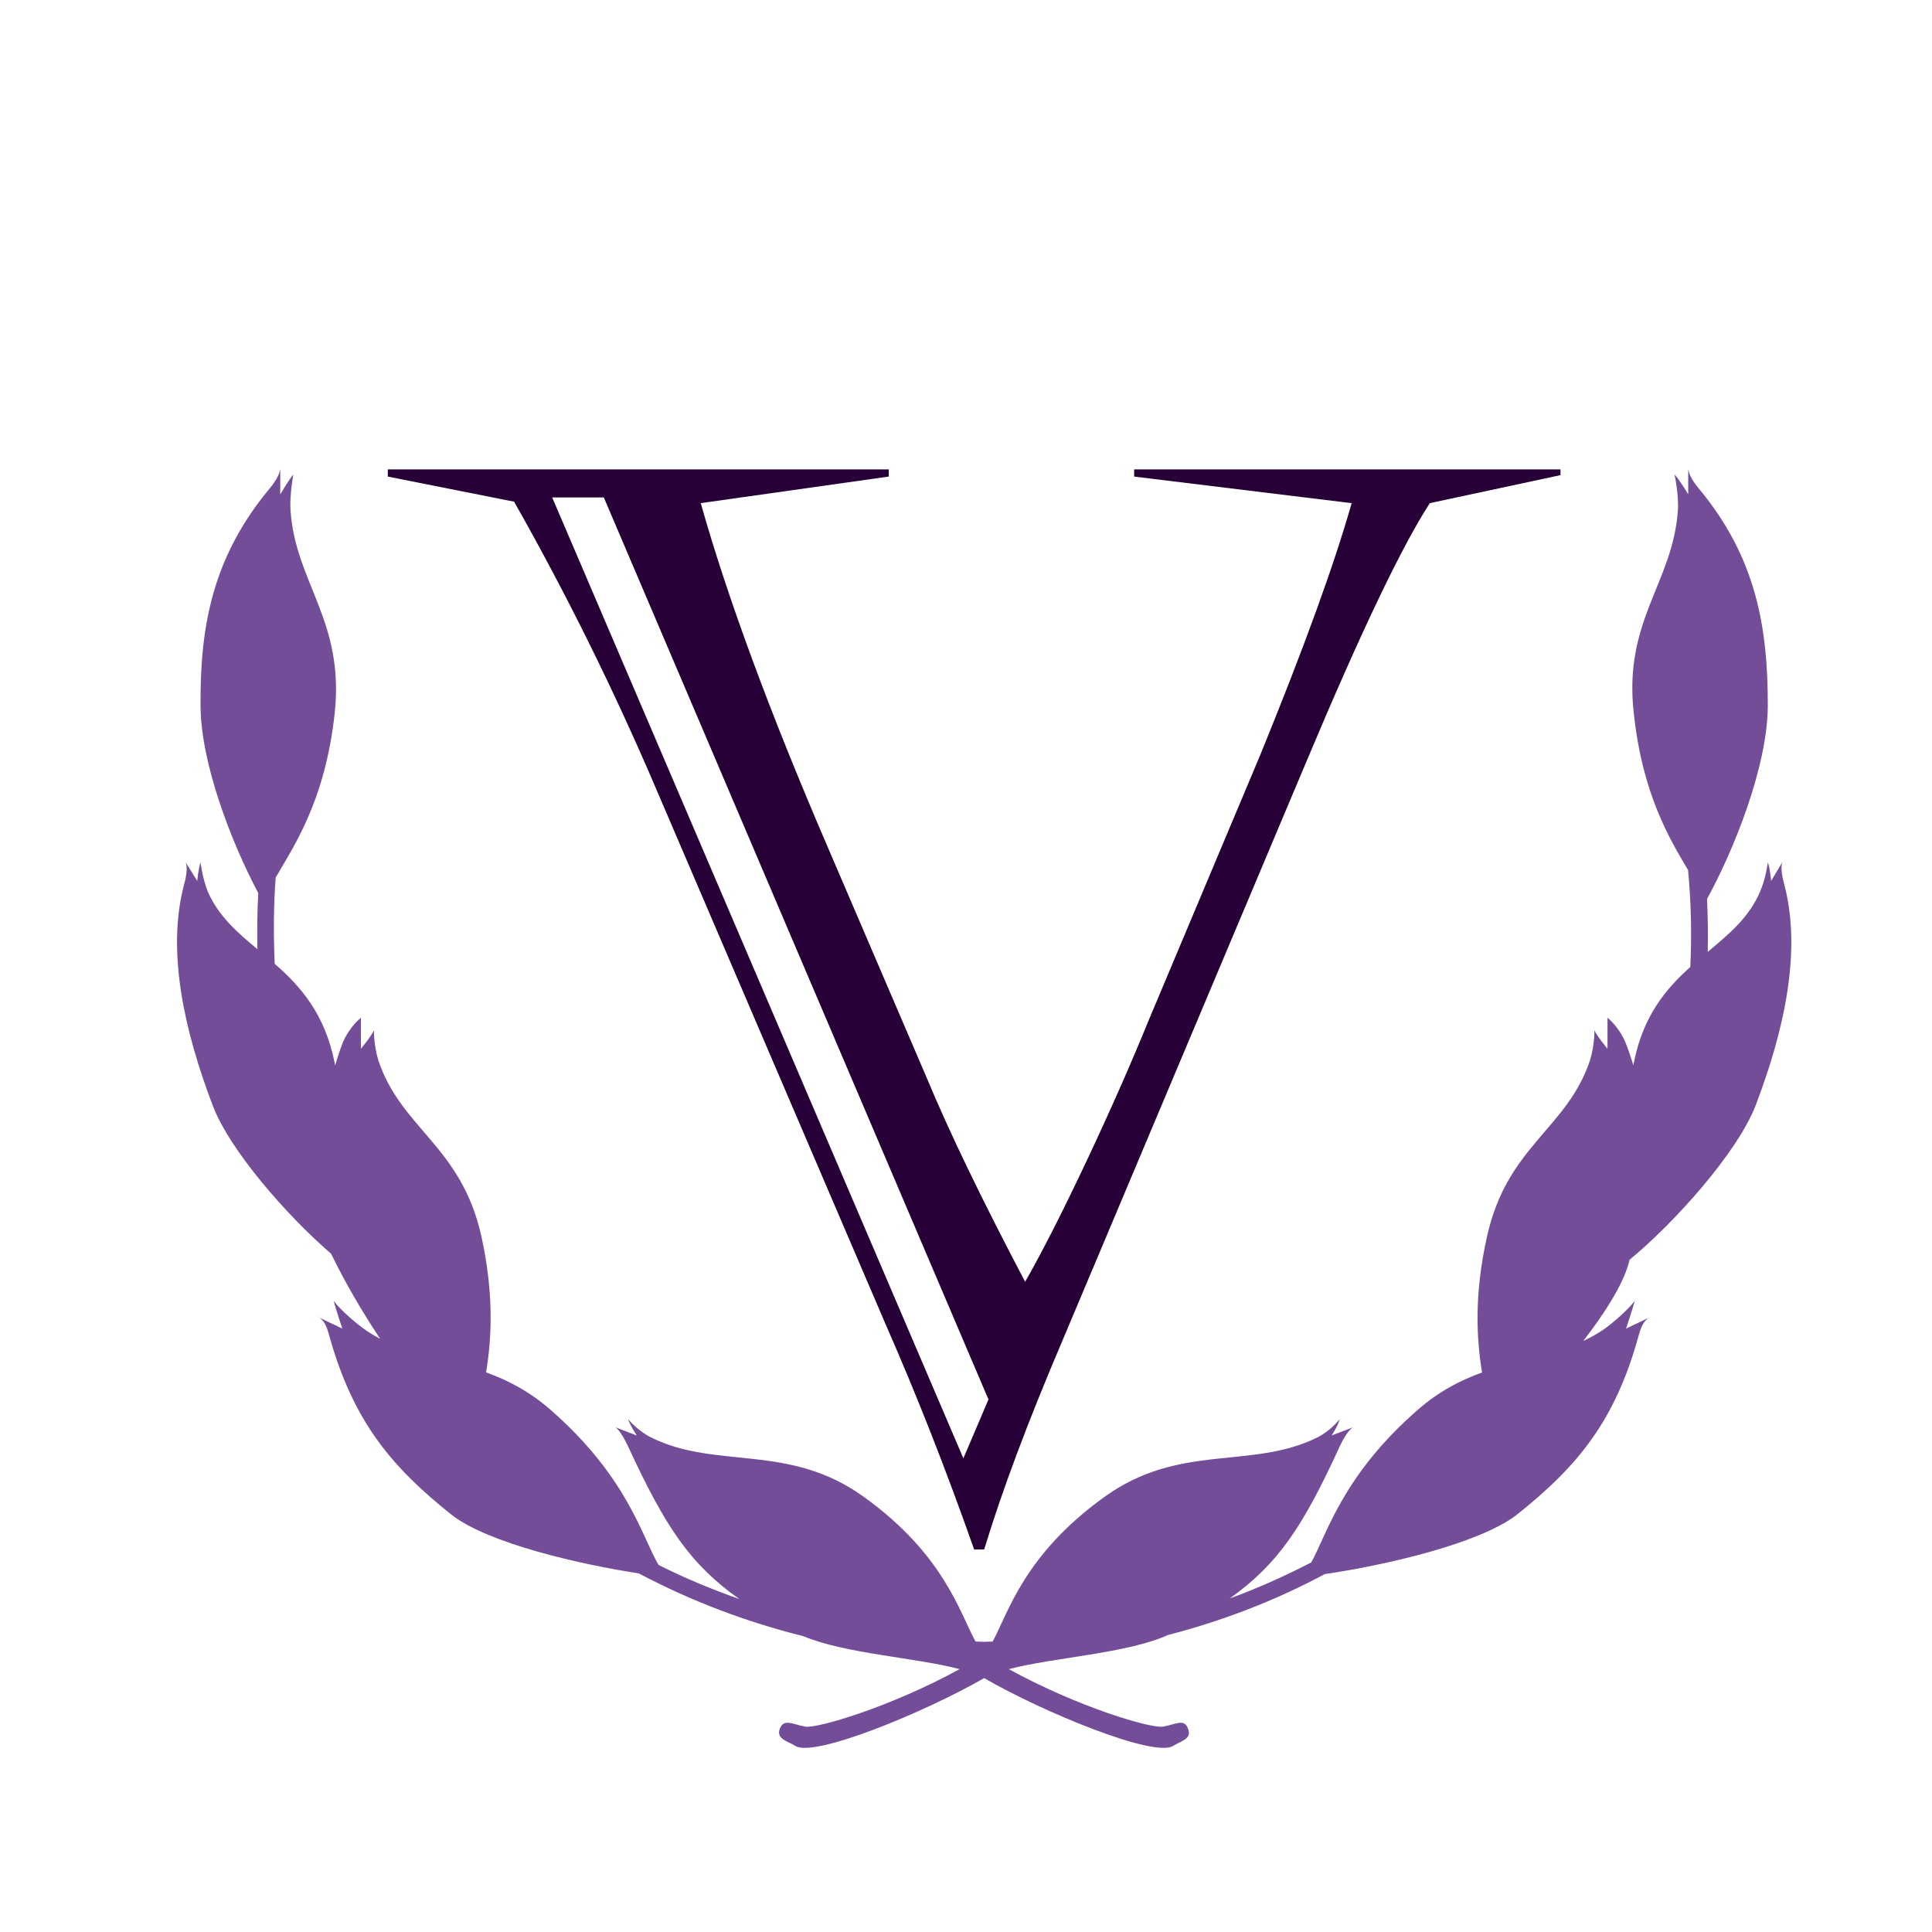 <?xml version="1.0" encoding="iso-8859-1"?>
<!-- Generator: Adobe Illustrator 13.0.0, SVG Export Plug-In . SVG Version: 6.00 Build 14948)  -->
<!DOCTYPE svg PUBLIC "-//W3C//DTD SVG 1.1//EN" "http://www.w3.org/Graphics/SVG/1.1/DTD/svg11.dtd">
<svg version="1.1" id="Layer_1" xmlns="http://www.w3.org/2000/svg" xmlns:xlink="http://www.w3.org/1999/xlink" x="0px" y="0px"
	 width="100px" height="100px" viewBox="0 0 100 100" enable-background="new 0 0 100 100" xml:space="preserve">
<g>
	<g>
		<path fill="#744D99" d="M16.534,68.201c-0.094-0.06-0.168-0.081-0.168-0.081"/>
		<path fill="#744D99" d="M92.35,45.764c-0.253-0.9-0.085-1.159-0.085-1.159l-0.591,0.993c0,0-0.057-0.653-0.172-0.965
			c0,0-0.083,0.763-0.393,1.499c-0.563,1.349-1.616,2.215-2.717,3.138c0.021-0.914,0.007-1.824-0.037-2.739
			c1.384-2.521,3.146-6.883,3.146-10.027c0-4.035-0.595-7.646-3.582-11.232c-0.596-0.711-0.537-1.072-0.537-1.072v1.387
			c0,0-0.454-0.767-0.706-1.026c0,0,0.228,1.079,0.17,1.867c-0.258,3.727-2.826,5.702-2.283,10.472
			c0.449,4.244,1.891,6.578,2.81,8.132c0.16,1.674,0.197,3.35,0.116,5.02c-1.256,1.128-2.437,2.509-2.926,4.97
			c-0.013,0.046-0.013,0.078-0.019,0.119c-0.125-0.396-0.253-0.792-0.412-1.19c-0.364-0.848-0.928-1.272-0.928-1.272v1.605
			c0,0-0.536-0.639-0.68-0.957c0,0,0.031,0.711-0.228,1.558c-1.181,3.552-4.29,4.425-5.327,9.11
			c-0.688,3.076-0.533,5.354-0.259,7.045c-1.085,0.393-2.197,0.944-3.334,1.938c-3.889,3.398-4.677,6.396-5.506,7.893
			c-1.374,0.71-2.775,1.34-4.219,1.866c2.515-1.795,3.801-3.736,5.692-7.87c0.396-0.848,0.68-0.988,0.68-0.988l-1.103,0.424
			c0,0,0.34-0.504,0.423-0.848c0,0-0.477,0.62-1.187,0.96c-3.384,1.667-7.113,0.255-11.005,3.076
			c-4.139,2.978-4.961,5.979-5.771,7.475c-0.153,0-0.303,0.015-0.449,0.015c-0.146,0-0.29-0.015-0.436-0.015
			c-0.823-1.496-1.633-4.497-5.764-7.475c-3.892-2.821-7.618-1.409-11.005-3.076c-0.708-0.34-1.215-0.96-1.215-0.96
			c0.109,0.344,0.452,0.848,0.452,0.848l-1.1-0.424c0,0,0.251,0.141,0.648,0.988c1.922,4.162,3.206,6.097,5.758,7.901
			c-1.421-0.505-2.82-1.081-4.182-1.767c-0.854-1.44-1.58-4.521-5.583-8.023c-1.137-0.994-2.255-1.549-3.343-1.943
			c0.274-1.689,0.43-3.964-0.243-7.04c-1.044-4.686-4.15-5.559-5.334-9.11c-0.252-0.847-0.228-1.558-0.228-1.558
			c-0.14,0.318-0.676,0.957-0.676,0.957v-1.605c0,0-0.561,0.425-0.932,1.272c-0.156,0.398-0.284,0.798-0.402,1.195
			c-0.009-0.044-0.015-0.078-0.021-0.124c-0.517-2.573-1.785-3.982-3.106-5.135c-0.065-1.486-0.062-2.972,0.05-4.464
			c0.881-1.542,2.561-3.916,3.056-8.522c0.511-4.77-2.031-6.746-2.287-10.472c-0.056-0.788,0.144-1.867,0.144-1.867
			c-0.225,0.259-0.676,1.026-0.676,1.026V24.2c0,0,0.053,0.361-0.54,1.072c-2.99,3.586-3.614,7.198-3.585,11.232
			c0,3.017,1.626,7.157,2.985,9.719c-0.05,0.965-0.062,1.938-0.041,2.907c-1.047-0.873-2.025-1.717-2.577-2.998
			c-0.284-0.735-0.368-1.499-0.368-1.499c-0.113,0.312-0.169,0.965-0.169,0.965l-0.62-0.993c0,0,0.199,0.258-0.059,1.159
			c-0.932,3.502,0.031,7.646,1.47,11.433c0.87,2.33,3.87,5.744,6.135,7.695c0.742,1.523,1.599,2.987,2.54,4.404
			c-0.409-0.214-0.807-0.467-1.193-0.784c-0.907-0.735-1.215-1.185-1.215-1.185c0.084,0.344,0.449,1.44,0.449,1.44l-1.187-0.567
			c0.143,0.094,0.346,0.299,0.486,0.848c1.24,4.489,3.218,6.86,6.377,9.372c1.885,1.455,6.559,2.542,9.665,3.017
			c2.711,1.433,5.571,2.517,8.516,3.249c2.178,0.913,5.833,1.109,8.095,1.708c-3.63,1.984-7.391,3.081-7.986,2.975
			c-0.641-0.105-1.1-0.448-1.324,0.115c-0.2,0.533,0.448,0.652,0.788,0.876c0.959,0.651,6.749-1.751,9.792-3.502
			c3.017,1.751,8.832,4.153,9.794,3.502c0.339-0.224,0.987-0.343,0.76-0.876c-0.193-0.563-0.648-0.221-1.296-0.115
			c-0.621,0.106-4.359-0.99-7.982-2.975c2.312-0.611,6.098-0.801,8.248-1.77c2.806-0.724,5.533-1.77,8.109-3.15
			c3.101-0.452,7.958-1.562,9.914-3.054c3.163-2.512,5.138-4.883,6.351-9.372c0.149-0.536,0.352-0.747,0.499-0.841l-1.172,0.561
			c0,0,0.364-1.097,0.452-1.44c0,0-0.314,0.449-1.216,1.185c-0.471,0.387-0.956,0.66-1.452,0.897
			c1.112-1.443,2.038-2.894,2.354-4.028c0.014-0.06,0.027-0.119,0.043-0.178c2.274-1.863,5.584-5.534,6.533-8.007
			C92.322,53.41,93.28,49.266,92.35,45.764z"/>
		<line fill="#744D99" x1="85.34" y1="68.208" x2="85.517" y2="68.12"/>
	</g>
	<g>
		<path fill="#270038" d="M46,24.667l-9.73,1.375c1.386,4.904,3.564,10.809,6.537,17.719l5.163,12.033
			c1.141,2.748,2.835,6.266,5.091,10.551c0.892-1.561,1.948-3.643,3.175-6.241c1.225-2.603,2.296-5.026,3.213-7.278l5.795-13.782
			c2.253-5.521,3.827-9.855,4.717-13.001l-11.257-1.375v-0.371h22.066v0.296l-6.762,1.449c-1.461,2.252-3.589,6.711-6.387,13.373
			L54.991,69.392c-1.785,4.184-3.134,7.786-4.05,10.808h-0.52c-1.437-4.087-2.96-7.964-4.569-11.628L34.038,41.01
			c-2.203-5.175-4.677-10.188-7.428-15.043l-6.537-1.299v-0.371H46V24.667z M28.58,25.746l21.284,49.737l1.299-3.047l-19.91-46.69
			H28.58z"/>
	</g>
</g>
</svg>
